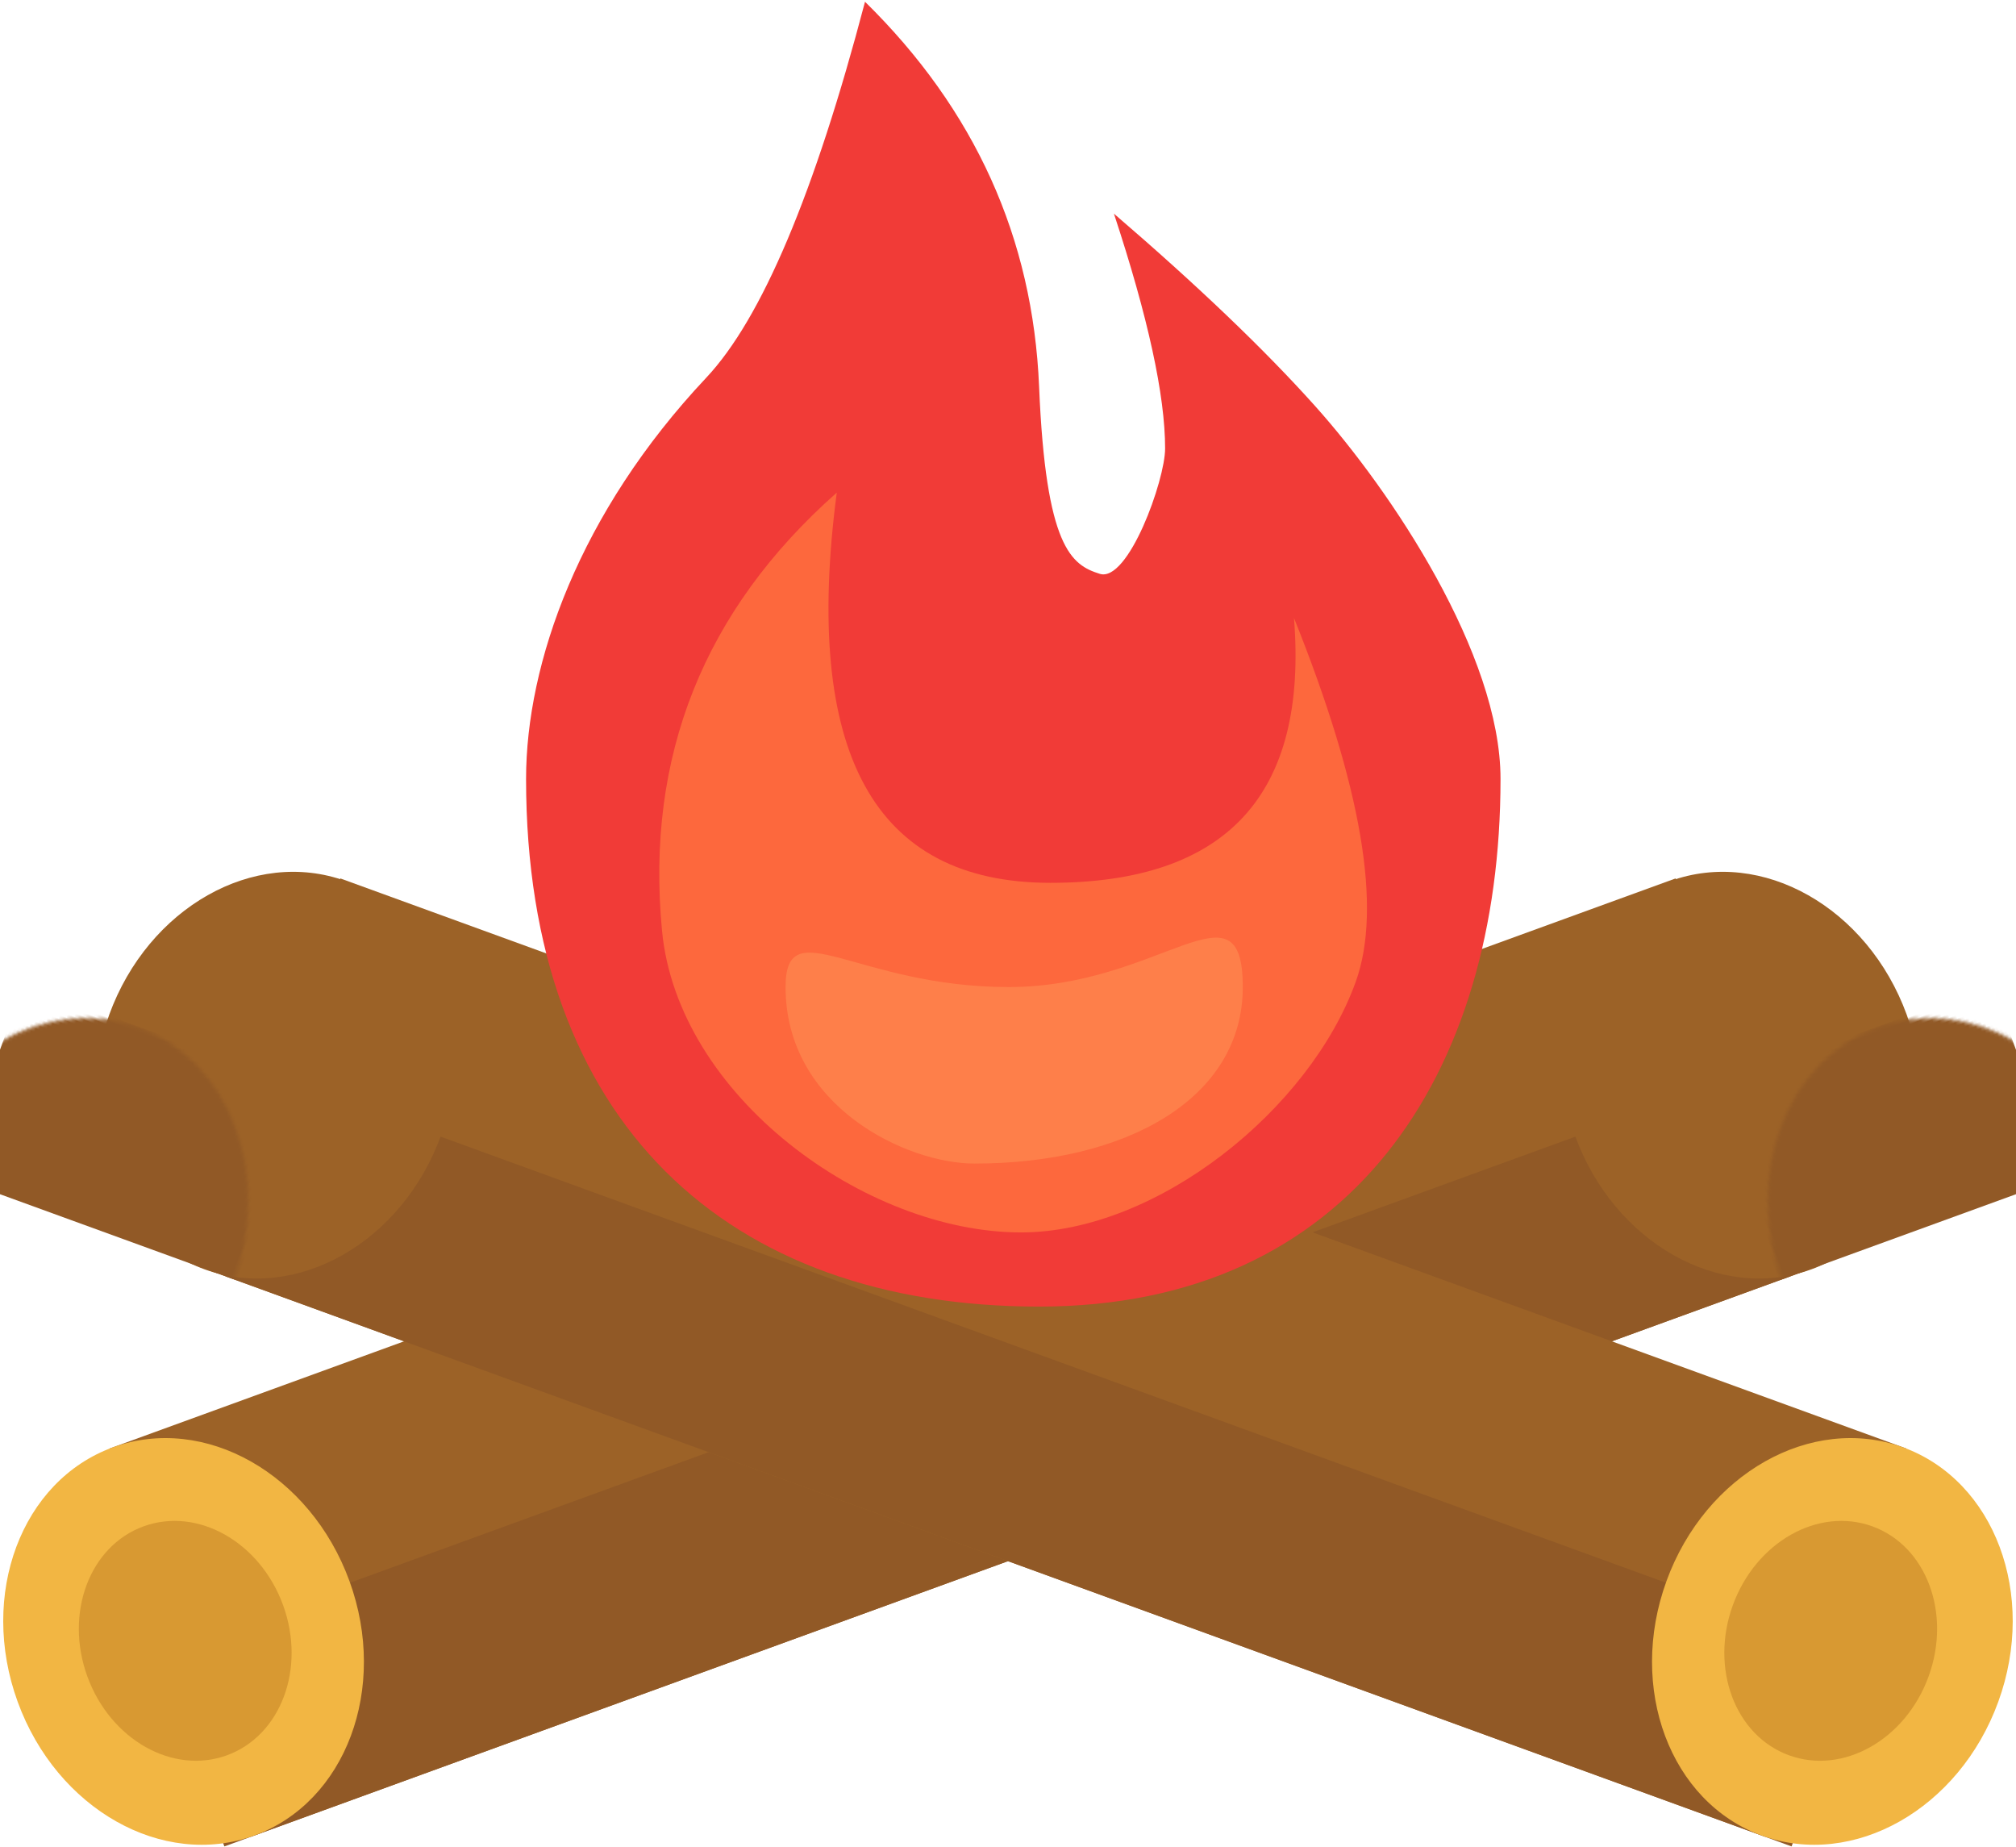 <?xml version="1.0" encoding="UTF-8"?>
<svg width="571px" height="523px" viewBox="0 0 571 523" version="1.1" xmlns="http://www.w3.org/2000/svg" xmlns:xlink="http://www.w3.org/1999/xlink">
    <!-- Generator: Sketch 48.2 (47327) - http://www.bohemiancoding.com/sketch -->
    <title>fire</title>
    <desc>Created with Sketch.</desc>
    <defs>
        <ellipse id="path-1" cx="519.322" cy="58.673" rx="50" ry="58.5"></ellipse>
        <ellipse id="path-3" cx="519.322" cy="58.673" rx="50" ry="58.5"></ellipse>
    </defs>
    <g id="Page-1" stroke="none" stroke-width="1" fill="none" fill-rule="evenodd">
        <g id="fire" transform="translate(-15, 0)">
            <g id="log" transform="translate(287.992, 384.918) rotate(-20) translate(-287.992, -384.918) translate(2.992, 325.918)">
                <rect id="Rectangle" fill="#9C6227" x="49" y="3.41060513e-13" width="472" height="117"></rect>
                <rect id="Rectangle-Copy-2" fill="#915926" x="41" y="59" width="472" height="58"></rect>
                <mask id="mask-2" fill="white">
                    <use xlink:href="#path-1"></use>
                </mask>
                <use id="Oval-Copy" fill="#9C6227" xlink:href="#path-1"></use>
                <rect id="Rectangle-Copy" fill="#915926" mask="url(#mask-2)" x="41" y="59" width="554" height="58"></rect>
                <g id="Group">
                    <ellipse id="Oval" fill="#F2B643" cx="50" cy="58.5" rx="50" ry="58.5"></ellipse>
                    <ellipse id="Oval-Copy-2" fill="#D89932" cx="50.5" cy="58.5" rx="29.5" ry="34.5"></ellipse>
                </g>
            </g>
            <g id="log" transform="translate(312.992, 384.918) scale(-1, 1) rotate(-20) translate(-312.992, -384.918) translate(27.992, 325.918)">
                <rect id="Rectangle" fill="#9C6227" x="49" y="3.41060513e-13" width="472" height="117"></rect>
                <rect id="Rectangle-Copy-2" fill="#915926" x="41" y="59" width="472" height="58"></rect>
                <mask id="mask-4" fill="white">
                    <use xlink:href="#path-3"></use>
                </mask>
                <use id="Oval-Copy" fill="#9C6227" xlink:href="#path-3"></use>
                <rect id="Rectangle-Copy" fill="#915926" mask="url(#mask-4)" x="41" y="59" width="554" height="58"></rect>
                <g id="Group">
                    <ellipse id="Oval" fill="#F2B643" cx="50" cy="58.5" rx="50" ry="58.5"></ellipse>
                    <ellipse id="Oval-Copy-2" fill="#D89932" cx="50.5" cy="58.5" rx="29.5" ry="34.5"></ellipse>
                </g>
            </g>
            <g id="flame" transform="translate(164, 0)">
                <path d="M145.309,370 C233.651,370 276,304 276,220.589 C276,185.25 245,139 223.5,115 C209.167,99 190.167,80.833 166.5,60.5 C176.167,89.792 181,111.959 181,127 C181,136 170.554,165 162.5,162.5 C154.446,160 147.21,155.06 145.309,109.5 C143.552,67.377 127.115,31.043 96,0.5 C81.734,54.781 66.734,90.281 51,107 C15.075,145.175 1.77457073e-15,187.821 0,220.589 C0,317.853 56.967,370 145.309,370 Z" id="Oval-2-Copy-2" fill="#F13B37"></path>
                <path d="M140.19,349 C178.747,349 222.001,314.125 235,278 C242.519,257.106 236.685,222.772 217.5,175 C221.491,225 198.491,250 148.5,250 C98.509,250 78.342,213.167 88,139.5 C50.333,172.833 33.833,214.167 38.5,263.5 C42.944,310.475 96.154,349 140.19,349 Z" id="Oval-2-Copy" fill="#FD683D"></path>
                <path d="M127,329.5 C170.158,329.5 203,311 203,279.517 C203,248.033 179.87,279.517 136.712,279.517 C93.554,279.517 73.5,257.583 73.5,279.517 C73.5,313.37 107.797,329.5 127,329.5 Z" id="Oval-2" fill="#FE7F4A"></path>
            </g>
        </g>
    </g>
</svg>